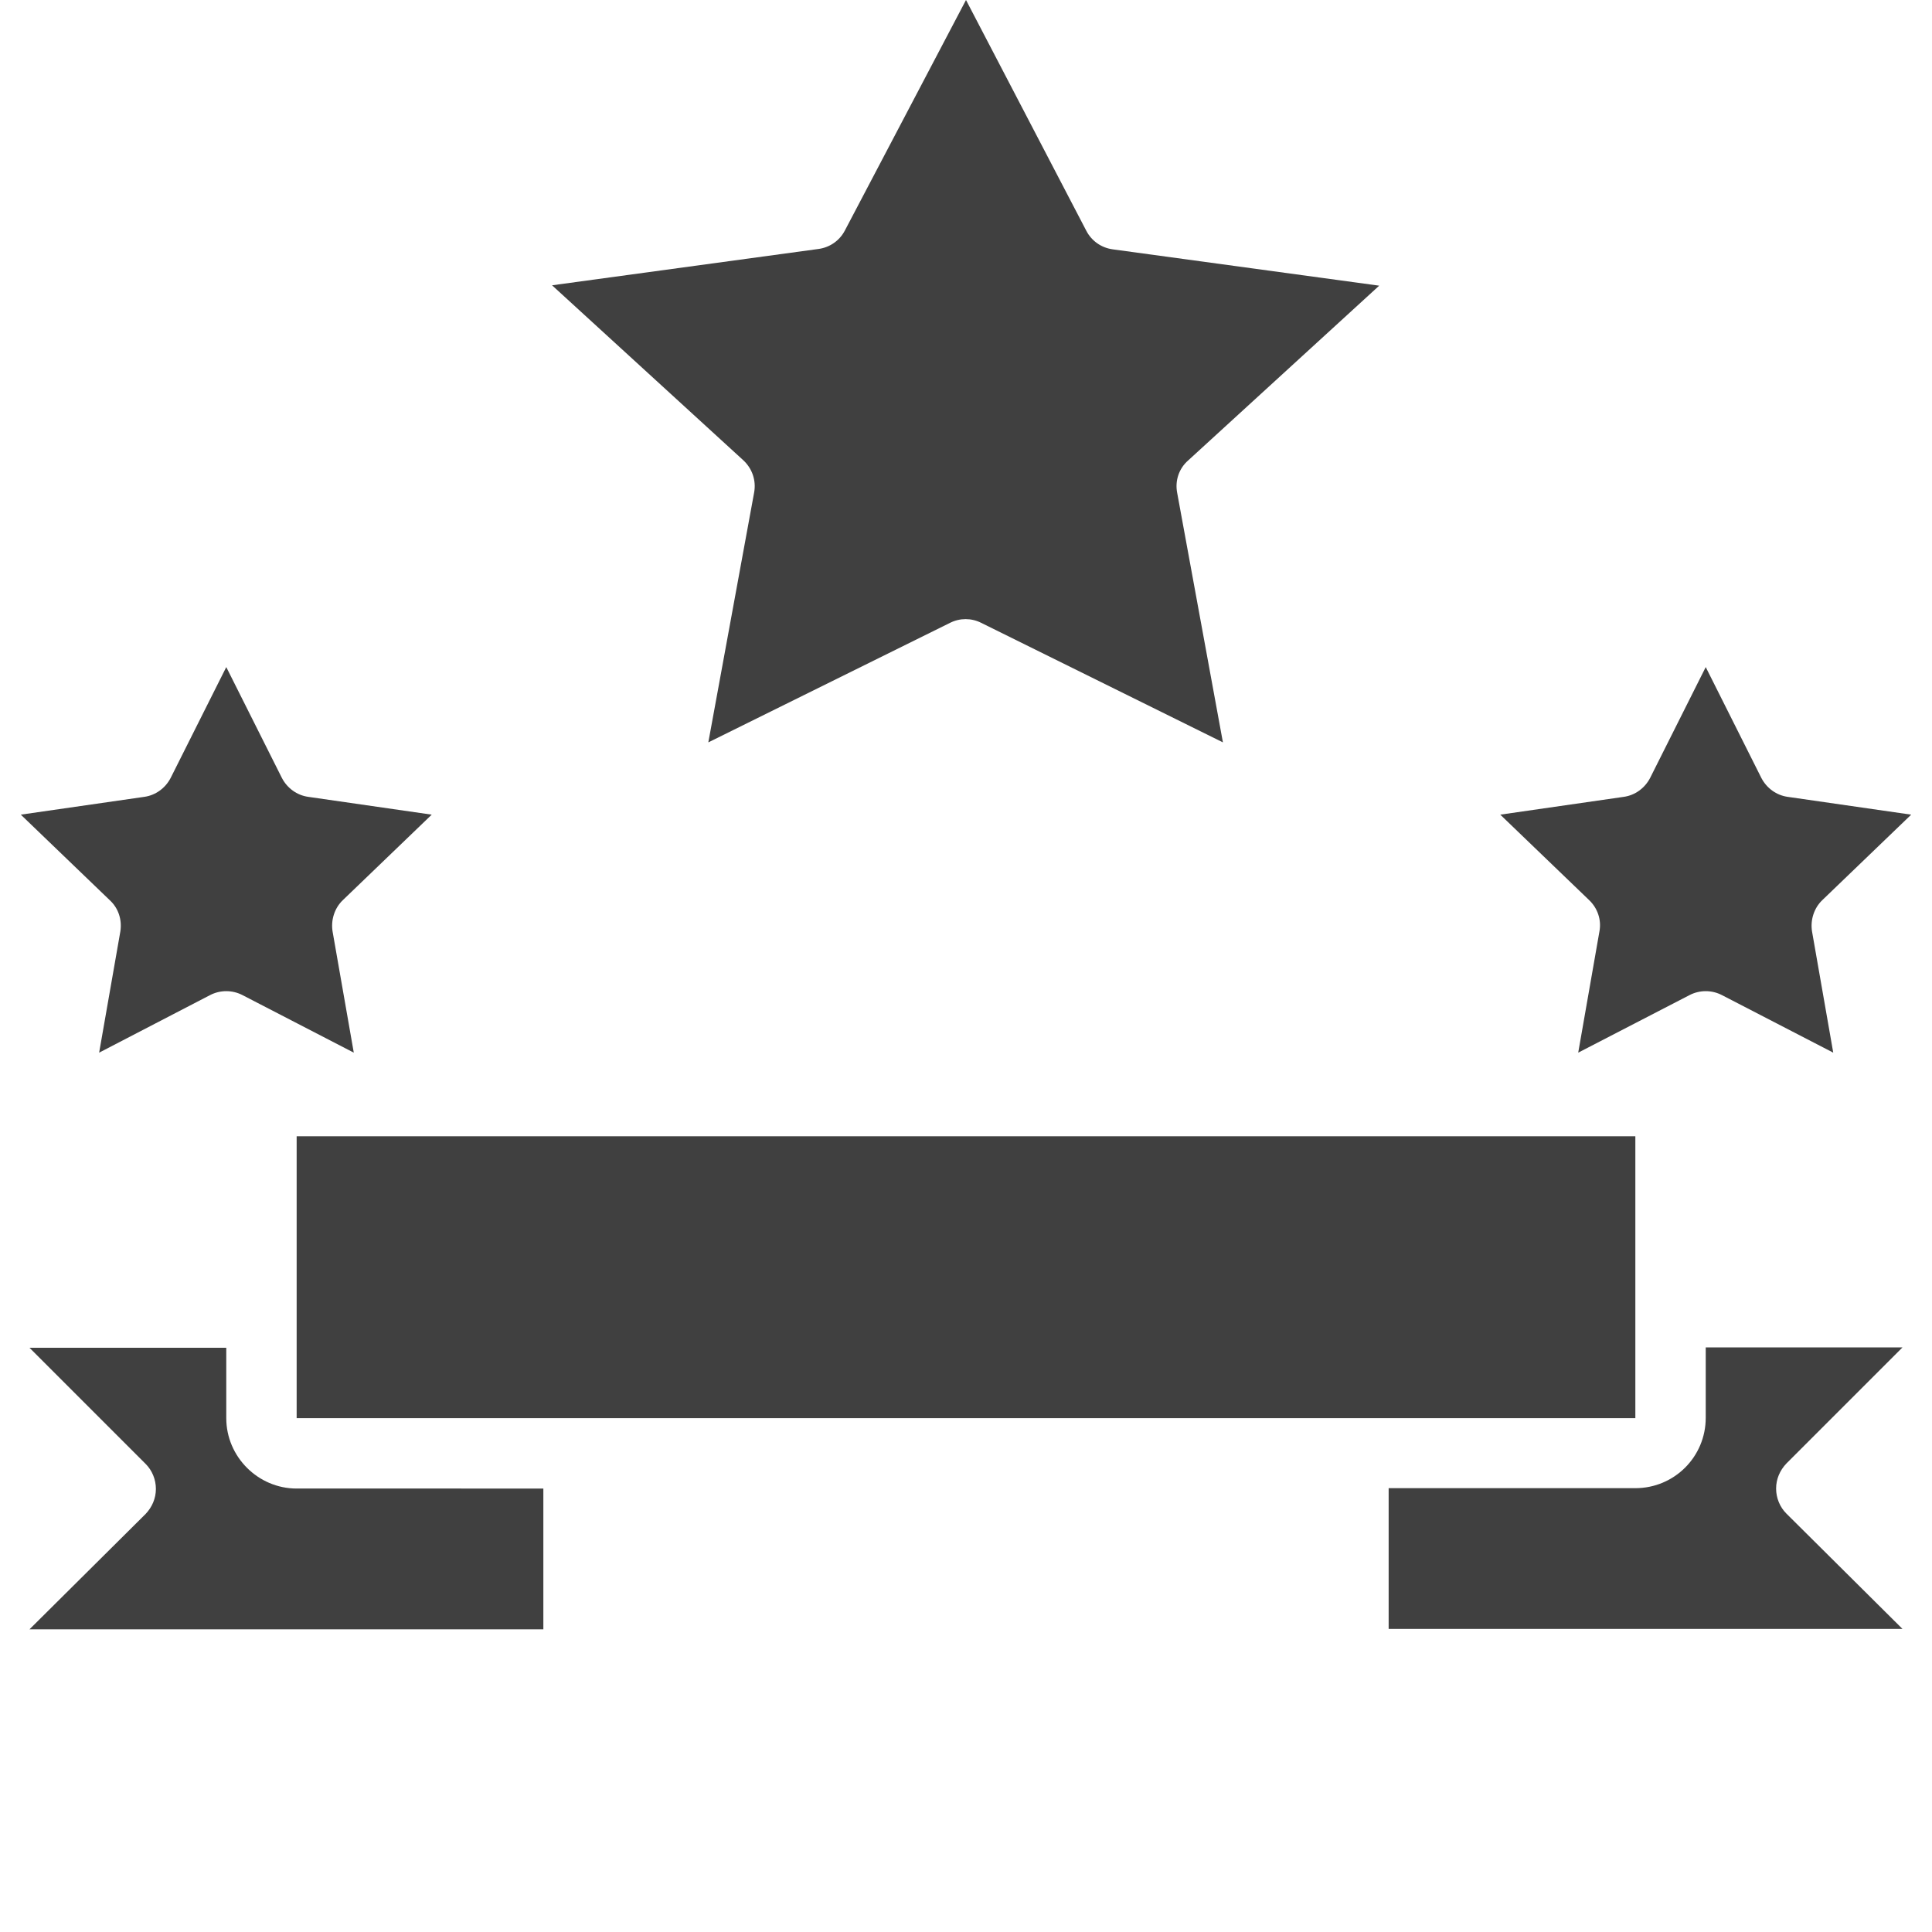 <?xml version="1.0" encoding="utf-8"?>
<!-- Generator: Adobe Illustrator 19.2.1, SVG Export Plug-In . SVG Version: 6.00 Build 0)  -->
<svg version="1.1" id="Capa_1" xmlns="http://www.w3.org/2000/svg" xmlns:xlink="http://www.w3.org/1999/xlink" x="0px" y="0px"
	 viewBox="0 0 510.6 510.6" style="enable-background:new 0 0 510.6 510.6;" xml:space="preserve">
<style type="text/css">
	.st0{fill:#404040;}
</style>
<polygon class="st0" points="432.2,300.3 78.4,300.3 78.4,374.8 432.2,374.8 432.2,346.9 432.2,346.8 432.2,346.8 "/>
<path class="st0" d="M59.8,374.8v-18.6h-52l30.7,30.7c1.7,1.7,2.7,4.1,2.7,6.6s-1,4.8-2.7,6.6L7.8,430.6h135.8v-37.2H78.4
	C68.2,393.4,59.8,385,59.8,374.8z"/>
<path class="st0" d="M502.8,356.1h-52v18.6c0,10.3-8.3,18.6-18.6,18.6H367v37.2h135.8L472.1,400c-1.7-1.7-2.7-4.1-2.7-6.6
	s1-4.8,2.7-6.6L502.8,356.1z"/>
<path class="st0" d="M31.8,246.2l-5.6,32L55.5,263c2.7-1.4,5.9-1.4,8.6,0l29.4,15.2l-5.6-32c-0.5-3,0.5-6.2,2.7-8.3l23.5-22.6
	l-32.6-4.7c-3-0.4-5.6-2.3-7-5l-14.7-29.3l-14.7,29.3c-1.4,2.7-4,4.6-7,5l-32.6,4.7L29,237.9C31.3,240,32.3,243.1,31.8,246.2z"/>
<path class="st0" d="M422.7,246.2l-5.6,32l29.4-15.2c2.7-1.4,5.9-1.4,8.6,0l29.4,15.2l-5.6-32c-0.5-3,0.5-6.2,2.7-8.3l23.5-22.6
	l-32.6-4.7c-3-0.4-5.6-2.3-7-5l-14.7-29.3l-14.7,29.3c-1.4,2.7-4,4.6-7,5l-32.6,4.7l23.5,22.6C422.2,240,423.3,243.1,422.7,246.2z"
	/>
<path class="st0" d="M199.3,130.2l-12.1,66l63.9-31.6c2.6-1.3,5.6-1.3,8.2,0l63.9,31.6l-12.1-66c-0.6-3.2,0.5-6.4,2.9-8.5l50.5-46.2
	l-70.4-9.6c-3-0.4-5.6-2.2-7-4.9L255.3,0l-32,60.9c-1.4,2.7-4,4.5-7,4.9l-70.4,9.6l50.5,46.2C198.8,123.8,199.9,127,199.3,130.2z"/>
</svg>
